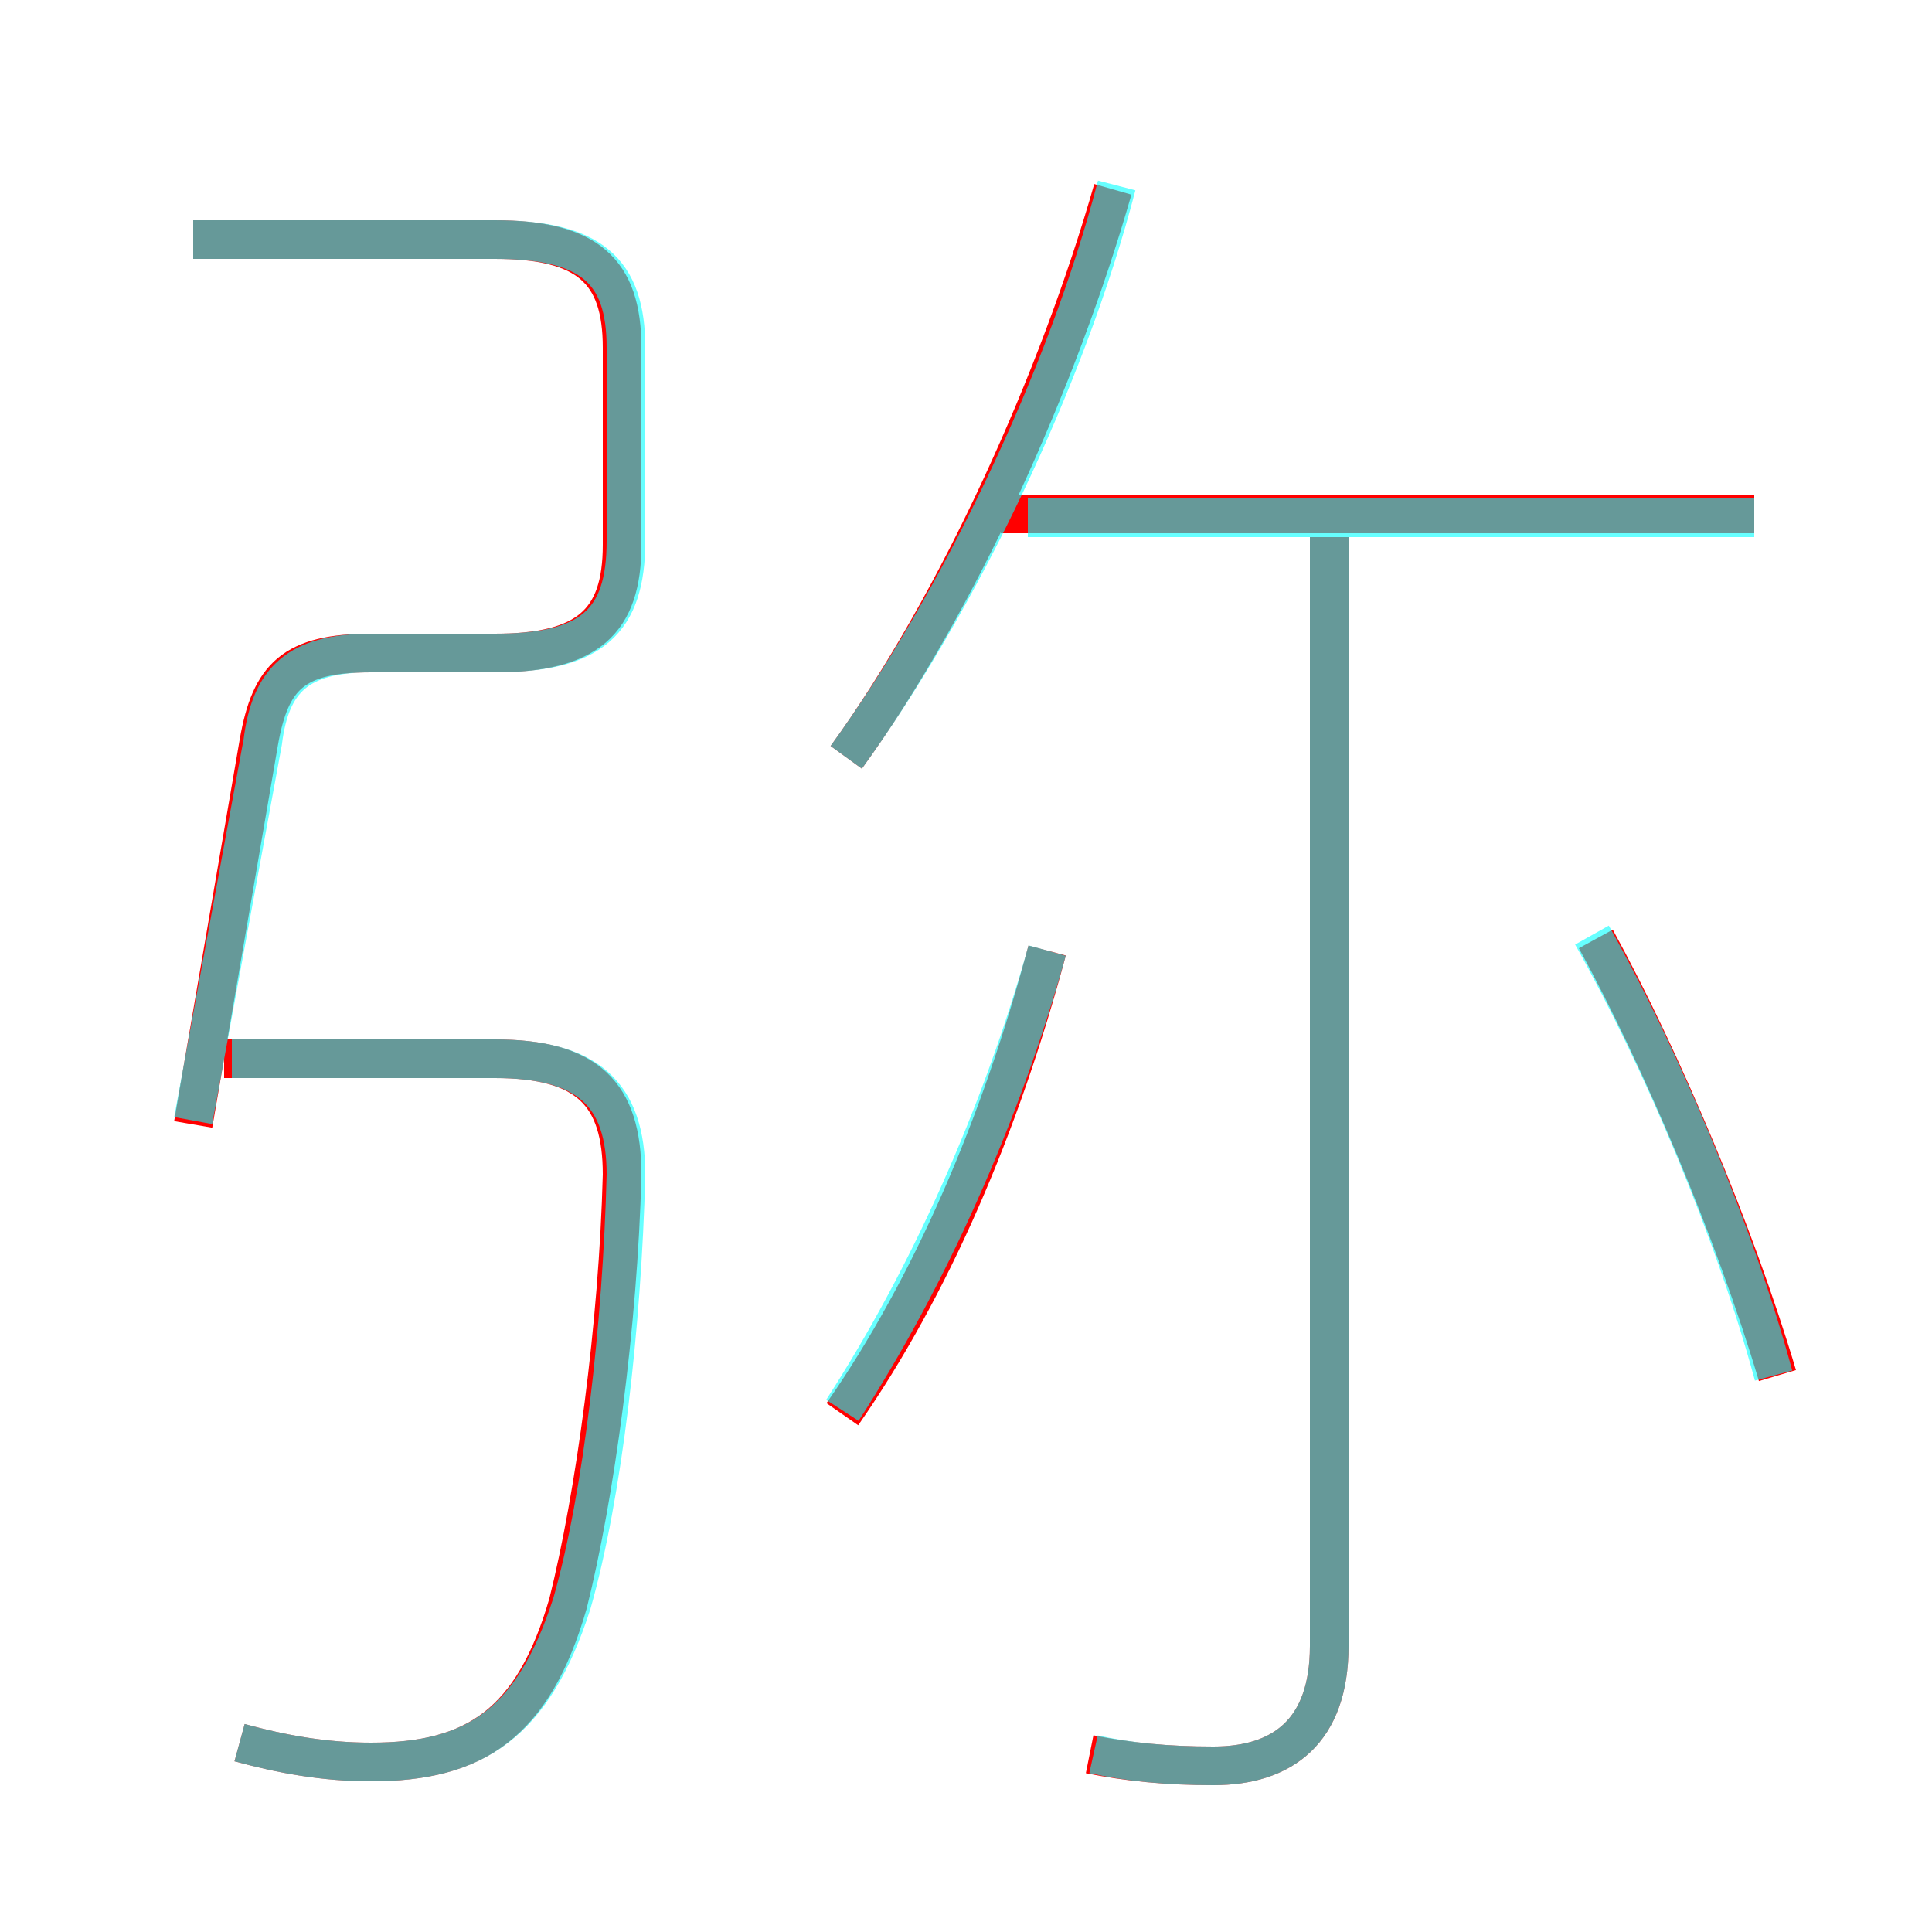 <?xml version='1.0' encoding='utf8'?>
<svg viewBox="0.0 -6.0 50.0 50.0" version="1.1" xmlns="http://www.w3.org/2000/svg">
<rect x="0.0" y="-6.0" width="50.0" height="50.0" fill="#333333" stroke="none"/>
<rect x="-1000" y="-1000" width="2000" height="2000" stroke="white" fill="white"/>
<g style="fill:none;stroke:rgba(255, 0, 0, 1);  stroke-width:1"><path d="M 5.0 -14.9 L 6.7 -24.8 C 7.0 -26.5 7.6 -27.1 9.6 -27.1 L 12.8 -27.1 C 15.2 -27.1 16.1 -27.9 16.1 -29.9 L 16.1 -35.0 C 16.1 -37.0 15.2 -37.8 12.8 -37.8 L 5.0 -37.8 M 6.2 1.1 C 7.3 1.4 8.4 1.6 9.6 1.6 C 12.3 1.6 13.8 0.6 14.7 -2.5 C 15.4 -5.3 16.0 -9.7 16.1 -13.6 C 16.1 -15.7 15.2 -16.6 12.8 -16.6 L 5.8 -16.6 M 21.8 -7.4 C 24.1 -10.7 25.9 -14.9 27.1 -19.4 M 28.2 1.4 C 29.2 1.6 30.2 1.7 31.4 1.7 C 33.2 1.7 34.4 0.8 34.4 -1.4 L 34.4 -30.1 M 21.9 -24.4 C 24.8 -28.4 27.4 -34.2 28.8 -39.1 M 46.0 -8.4 C 44.9 -12.1 43.0 -16.6 41.3 -19.7 M 45.4 -30.7 L 25.9 -30.7" transform="translate(0.0 38.0)" />
</g>
<g style="fill:none;stroke:rgba(0, 255, 255, 0.6);  stroke-width:1">
<path d="M 6.2 1.1 C 7.3 1.4 8.4 1.6 9.6 1.6 C 12.3 1.6 13.8 0.6 14.8 -2.5 C 15.6 -5.3 16.1 -9.7 16.2 -13.6 C 16.2 -15.7 15.2 -16.6 12.8 -16.6 L 6.0 -16.6 M 5.0 -15.0 L 6.8 -24.8 C 7.0 -26.4 7.7 -27.1 9.6 -27.1 L 12.8 -27.1 C 15.3 -27.1 16.2 -27.9 16.2 -30.0 L 16.2 -35.0 C 16.2 -37.0 15.3 -37.8 12.8 -37.8 L 5.0 -37.8 M 21.8 -7.5 C 24.0 -10.9 25.9 -15.1 27.1 -19.4 M 28.3 1.4 C 29.2 1.6 30.2 1.7 31.4 1.7 C 33.2 1.7 34.4 0.8 34.4 -1.4 L 34.4 -30.2 M 21.9 -24.4 C 24.8 -28.4 27.6 -34.2 28.9 -39.2 M 45.9 -8.4 C 44.9 -12.1 43.0 -16.6 41.2 -19.8 M 45.4 -30.6 L 26.6 -30.6" transform="translate(0.0 38.0)" />
</g>
</svg>